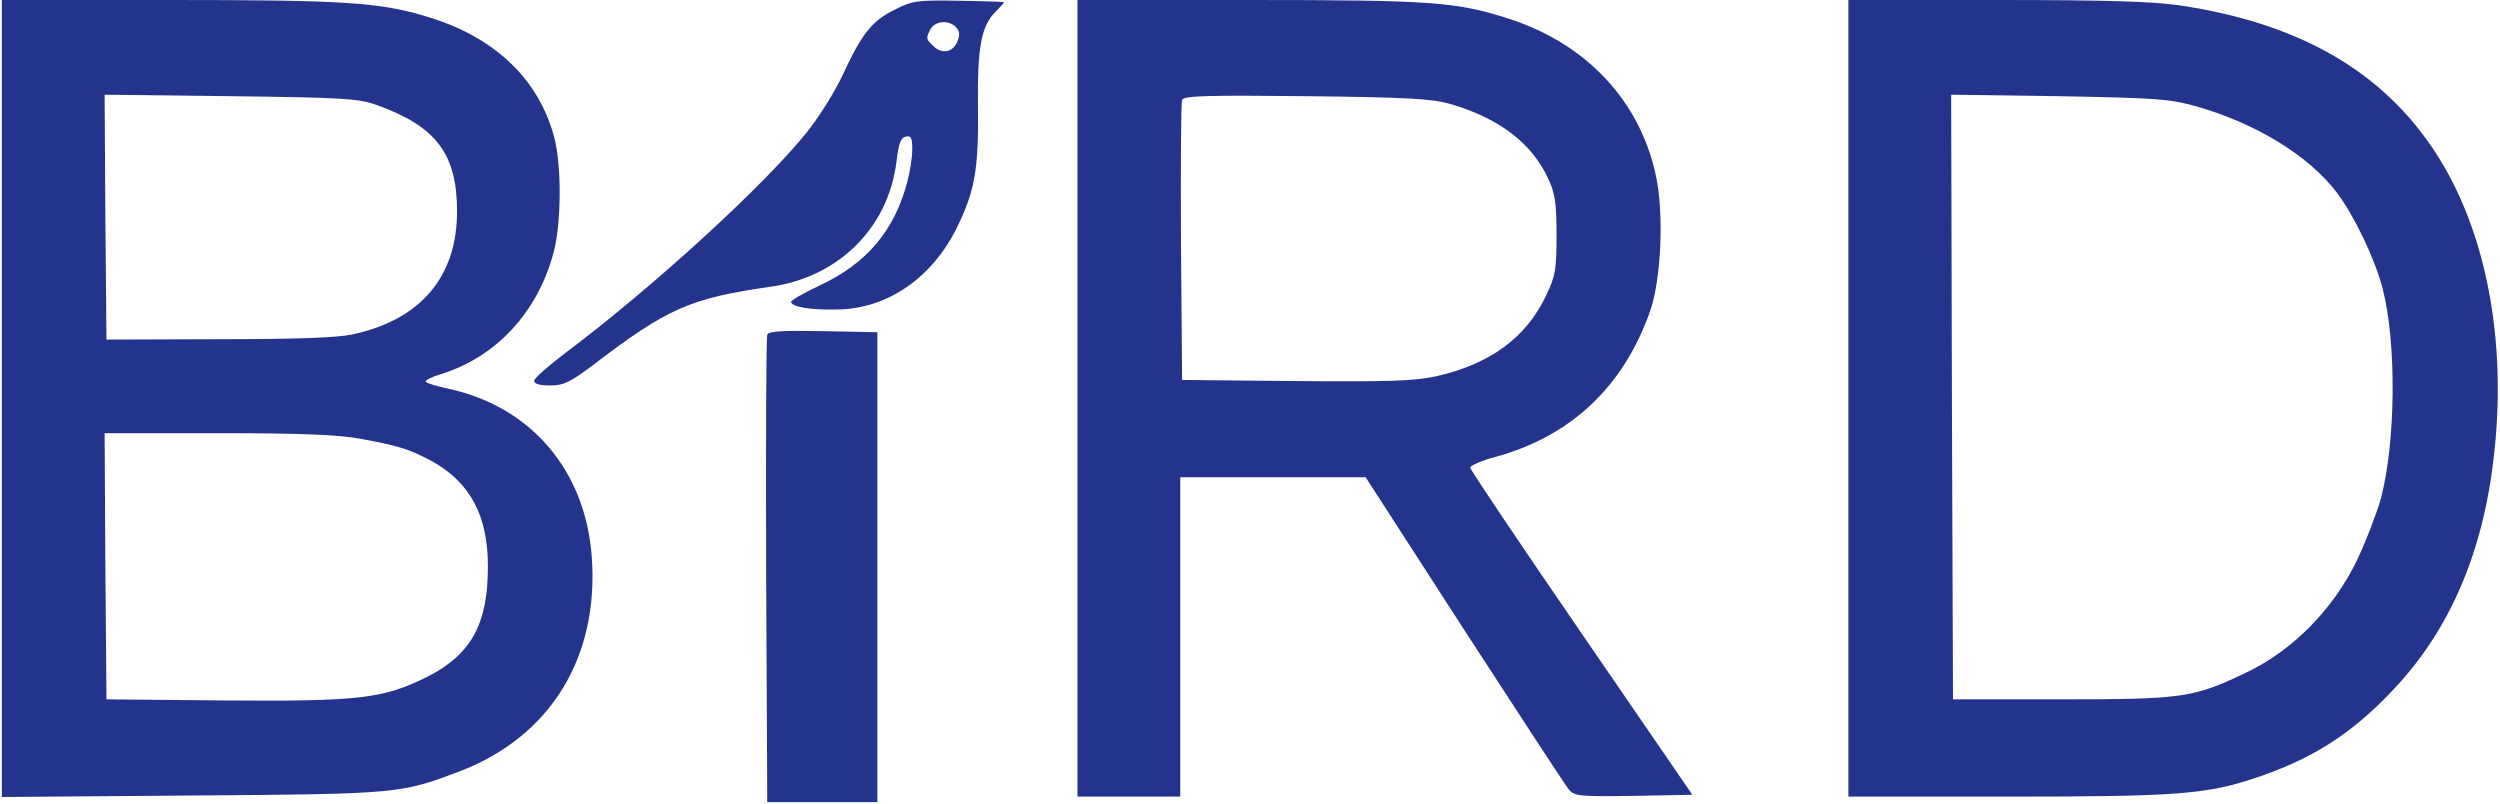 <svg width="908" height="292" viewBox="0 0 908 292" fill="none" xmlns="http://www.w3.org/2000/svg">
<path d="M0.667 144.8V289.467L69.733 288.933C145.067 288.4 145.6 288.267 167.333 280C200 267.333 217.6 238.667 214.933 202.267C212.667 170.933 192.933 147.733 162.933 141.2C158.667 140.267 154.933 139.2 154.667 138.667C154.4 138.133 156.667 136.933 159.733 136C180.133 129.867 195.467 113.333 201.2 91.2C203.867 80.667 204 60.267 201.333 50C195.733 28.8 179.733 13.467 155.333 6.133C138 0.8 124.8 -6.95884e-06 61.733 -6.95884e-06H0.667V144.8ZM136.8 38.133C158.4 45.867 166 55.867 166 76.8C166 100.533 152.8 116.133 128 121.467C122.533 122.667 107.333 123.2 79.333 123.2L38.666 123.333L38.267 78.933L38 34.4L83.6 34.933C125.2 35.467 130 35.733 136.8 38.133ZM130.667 159.333C144.667 161.867 148.533 163.067 156.8 167.467C170.8 175.2 177.333 187.467 177.2 206C177.2 226.667 171.067 237.733 155.333 245.733C139.333 253.733 130.8 254.8 81.333 254.4L38.666 254L38.267 205.6L38 157.333H78.933C109.067 157.333 122.8 157.867 130.667 159.333Z" fill="#24348C"/>
<path d="M325.067 3.467C316.8 7.467 313.067 12.133 306.267 26.8C303.467 32.933 297.467 42.533 293.067 48C277.6 67.333 236.933 104.533 205.067 128.4C199.067 132.933 194 137.467 194 138.267C194 139.467 196 140 199.733 140C204.667 140 206.933 138.933 215.467 132.533C242.533 111.867 250.533 108.4 279.867 104.133C304.667 100.667 322.667 82.667 325.6 58.667C326.4 52 327.2 49.867 329.067 49.6C330.933 49.2 331.333 50.133 331.333 54.267C331.333 57.067 330.533 62.4 329.467 66.267C324.8 83.867 314.667 95.733 297.867 103.6C292.133 106.267 287.333 109.067 287.333 109.6C287.333 111.467 294.4 112.667 304.267 112.4C322.4 112.133 338.8 100.8 347.733 82.267C354.133 69.2 355.467 61.2 355.2 38.667C354.933 17.333 356.4 9.467 361.467 4.4C363.2 2.667 364.667 1.067 364.667 0.8C364.667 0.667 357.333 0.4 348.267 0.267C333.067 -7.30157e-06 331.333 0.267 325.067 3.467ZM347.333 10C348.667 11.6 348.667 12.8 347.6 15.333C345.867 19.2 341.867 19.733 338.8 16.533C336.267 14.133 336.267 13.867 338 10.533C339.733 7.467 344.933 7.2 347.333 10Z" fill="#24348C"/>
<path d="M391.333 144.667V289.333H410H428.666V231.333V173.333H462.4H496L531.733 228.667C551.466 259.067 568.533 285.2 569.733 286.667C571.866 289.2 573.333 289.333 593.333 289.067L614.666 288.667L574.4 230C552.266 197.733 534 170.667 534 169.867C534 169.067 538 167.333 542.933 166C570.533 158.533 589.733 140.4 599.333 112.933C603.333 101.467 604.4 77.733 601.466 64C595.733 36.667 576.133 15.867 548 6.8C528.933 0.667 520.133 2.56002e-05 453.2 2.56002e-05H391.333V144.667ZM526.666 37.733C544.533 42.933 556.4 52 562.4 65.067C564.8 70.267 565.333 73.867 565.333 85.333C565.333 97.733 564.933 100.267 561.733 106.933C554.533 122.533 541.2 132.267 521.6 136.667C513.733 138.4 504.533 138.667 470.666 138.4L429.333 138L428.933 88C428.8 60.533 428.933 37.2 429.333 36.267C429.866 34.8 438.533 34.533 474.266 34.933C511.333 35.333 520 35.867 526.666 37.733Z" fill="#24348C"/>
<path d="M671.333 144.667V289.333H729.066C791.066 289.333 801.6 288.533 820 282.267C840.4 275.333 854.4 266.267 869.333 250.4C889.866 228.667 902 200.4 905.866 164.933C910.533 123.067 902.8 83.333 884.533 55.333C865.333 25.867 835.2 8.533 792 2C781.866 0.533 765.866 2.56002e-05 725.066 2.56002e-05H671.333V144.667ZM797.333 38.533C819.2 44.667 838.533 56.533 848.666 69.867C855.066 78.267 862.533 94 865.333 104.667C870.533 124.533 870.133 160.933 864.666 181.333C863.066 186.8 859.2 196.933 855.866 203.867C847.466 221.067 833.066 235.867 816.666 243.867C796.8 253.467 793.2 254 748.666 254H709.333L708.933 144.133L708.666 34.4L747.6 34.933C782.8 35.6 787.733 35.867 797.333 38.533Z" fill="#24348C"/>
<path d="M278.666 121.6C278.266 122.533 278.133 161.067 278.266 207.333L278.666 291.333H298.666H318.666V206V120.667L298.933 120.267C284 120 279.066 120.267 278.666 121.6Z" fill="#24348C"/>
</svg>
